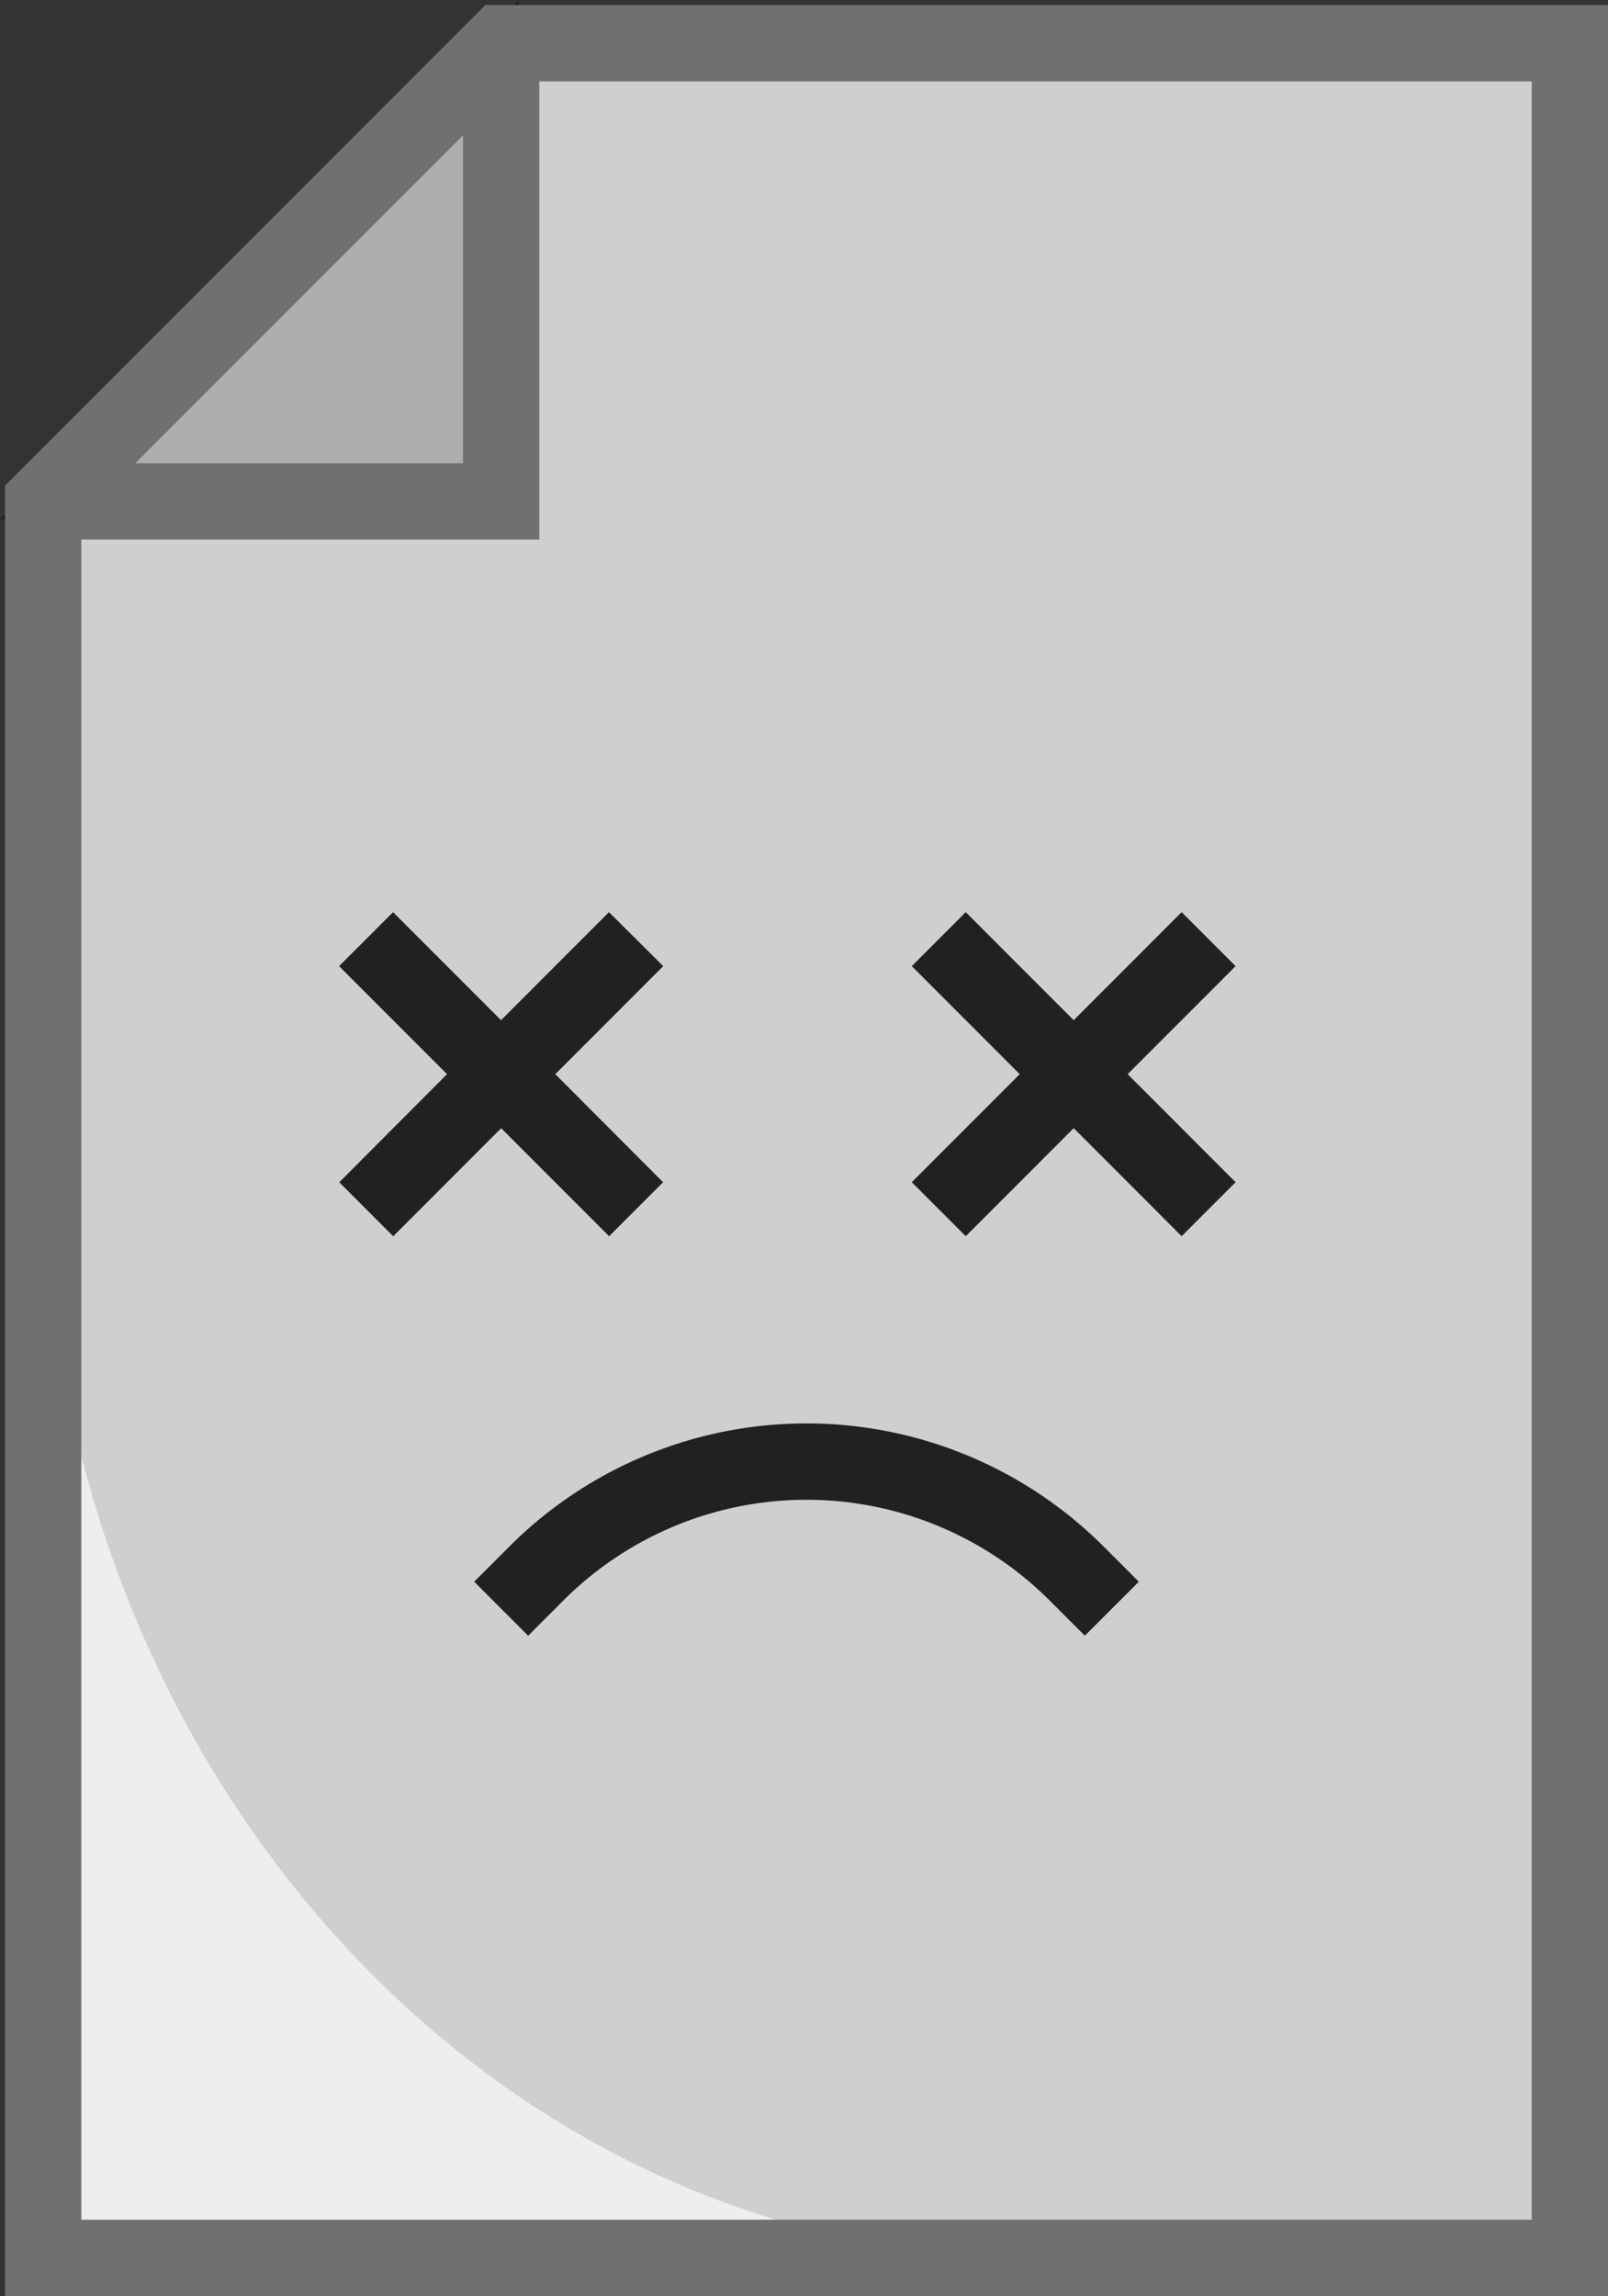 <svg xmlns="http://www.w3.org/2000/svg" width="44.94" height="64.14" viewBox="0 0 44.94 64.14"><rect x="0" y="0" width="44.94" height="64.14" fill="#333333" stroke="none"/><defs><style>.a{fill:#cfcfcf;}.b{fill:#aeaeae;stroke:#212121;}.c{fill:#eee;}.d{fill:#707070;}.e{fill:#212121;}</style></defs><g transform="translate(0.14 0.14)"><path class="a" d="M20.8,8V20.8H8V69.867H50.667V8Zm0,0" transform="translate(-6.933 -6.933)"/><path class="b" d="M20.8,8,8,20.8H20.8Zm0,0" transform="translate(-6.933 -6.933)"/><path class="c" d="M8,240v30.933H35.733C20.4,270.933,8,257.1,8,240Zm0,0" transform="translate(-6.933 -208)"/><path class="d" d="M13.425,0,0,13.425V64H44.8V0ZM12.8,3.642V12.8H3.642ZM42.667,61.867H2.133V14.933h12.8V2.133H42.667Zm0,0"/><path class="e" d="M77.6,190.055l-3.017,3.018-3.017-3.018-1.508,1.508,3.017,3.018L70.063,197.6l1.508,1.508,3.017-3.018,3.017,3.018,1.508-1.508L76.1,194.581l3.017-3.018Zm0,0" transform="translate(-60.721 -164.714)"/><path class="e" d="M191.571,199.107l3.017-3.018,3.017,3.018,1.508-1.508-3.017-3.018,3.017-3.018-1.508-1.508-3.017,3.018-3.017-3.018-1.508,1.508,3.017,3.018-3.017,3.018Zm0,0" transform="translate(-164.721 -164.714)"/><path class="e" d="M98.344,301.6l1.508,1.508.991-.991a9.613,9.613,0,0,1,13.576,0l.991.991,1.508-1.508-.991-.991a11.746,11.746,0,0,0-16.593,0Zm0,0" transform="translate(-85.231 -257.555)"/></g></svg>
